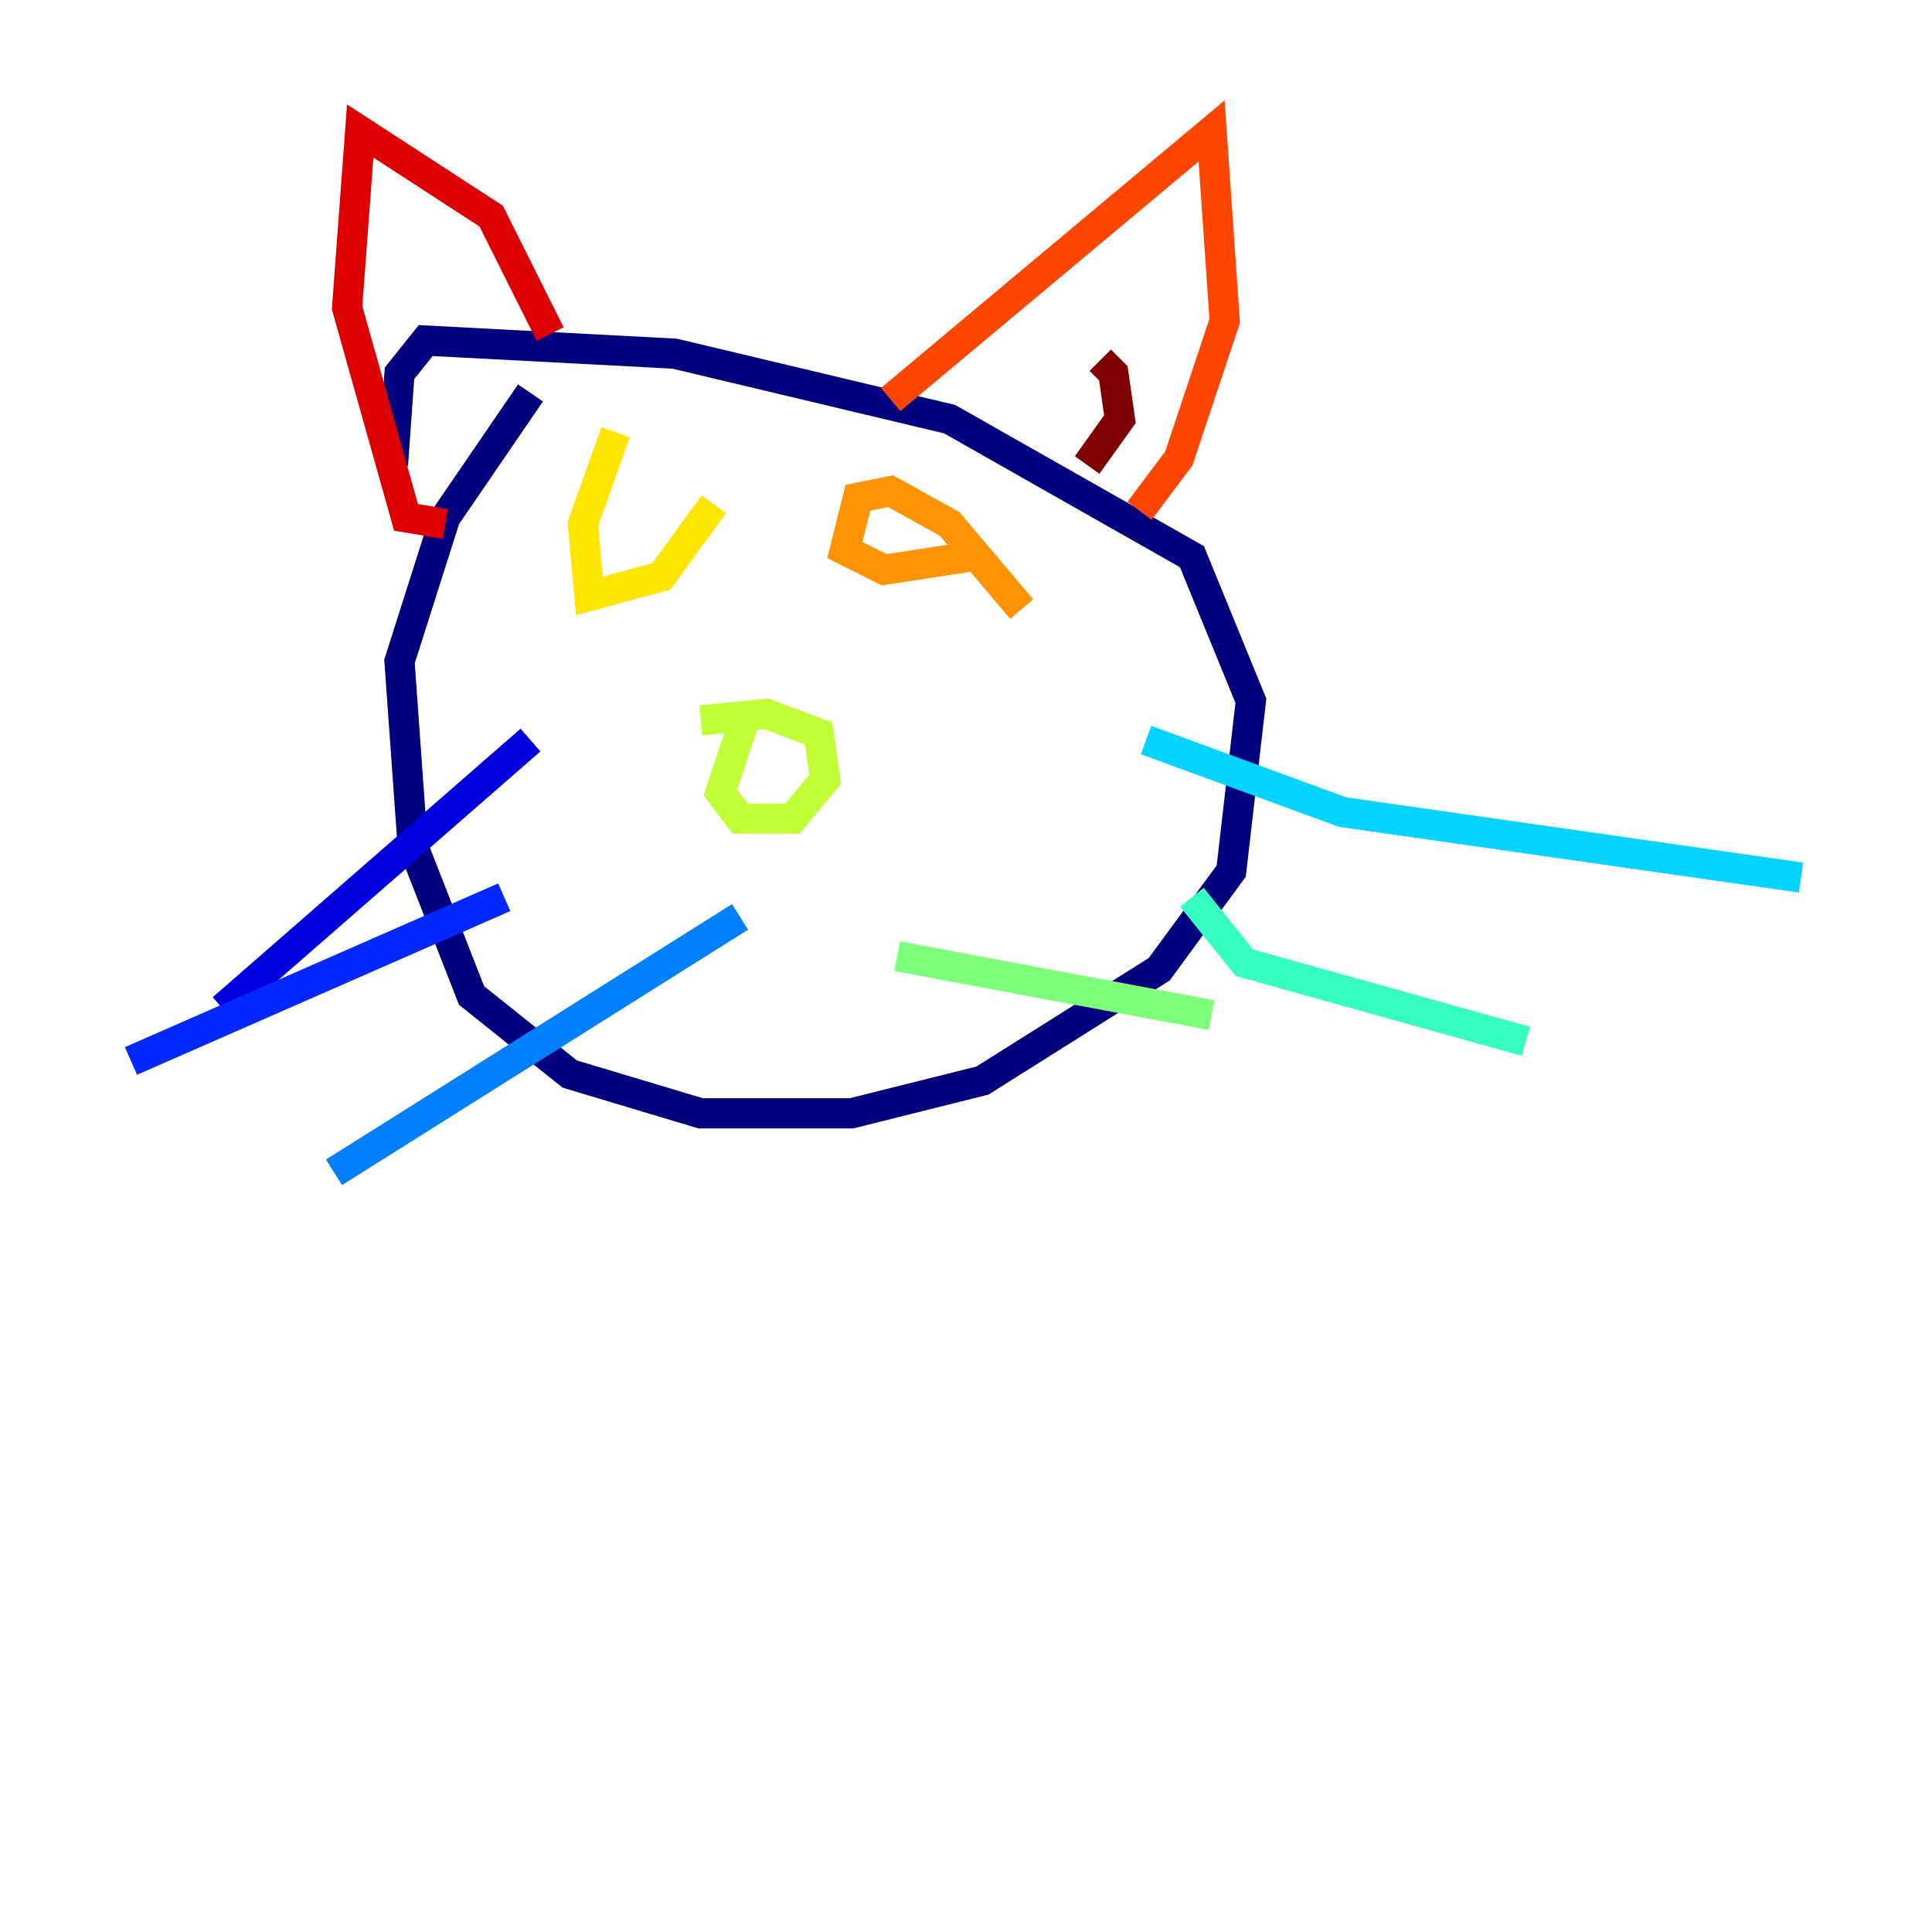 <?xml version="1.0" encoding="utf-8" ?>
<svg baseProfile="tiny" height="128" version="1.2" viewBox="0,0,128,128" width="128" xmlns="http://www.w3.org/2000/svg" xmlns:ev="http://www.w3.org/2001/xml-events" xmlns:xlink="http://www.w3.org/1999/xlink"><defs /><polyline fill="none" points="35.146,26.034 29.505,34.278 26.468,43.824 27.336,55.973 31.241,65.953 37.749,71.159 46.427,73.763 56.407,73.763 65.085,71.593 76.8,64.217 81.573,57.709 82.875,46.427 78.969,36.881 62.915,27.77 44.691,23.43 28.203,22.563 26.468,24.732 26.034,30.807" stroke="#00007f" stroke-width="2" /><polyline fill="none" points="35.146,49.031 14.752,66.82" stroke="#0000de" stroke-width="2" /><polyline fill="none" points="33.41,59.444 8.678,70.291" stroke="#0028ff" stroke-width="2" /><polyline fill="none" points="49.031,60.746 22.129,77.668" stroke="#0080ff" stroke-width="2" /><polyline fill="none" points="75.932,49.031 88.949,53.803 119.322,58.142" stroke="#00d4ff" stroke-width="2" /><polyline fill="none" points="78.969,59.444 82.441,63.783 101.098,68.99" stroke="#36ffc0" stroke-width="2" /><polyline fill="none" points="59.444,63.349 80.271,67.254" stroke="#7cff79" stroke-width="2" /><polyline fill="none" points="49.464,47.295 47.729,52.502 49.031,54.237 52.502,54.237 54.671,51.634 54.237,48.597 50.766,47.295 46.427,47.729" stroke="#c0ff36" stroke-width="2" /><polyline fill="none" points="40.786,28.637 38.617,34.712 39.051,39.485 43.824,38.183 47.295,33.41" stroke="#ffe500" stroke-width="2" /><polyline fill="none" points="67.688,40.352 62.915,34.712 59.01,32.542 56.841,32.976 55.973,36.447 58.576,37.749 64.217,36.881" stroke="#ff9400" stroke-width="2" /><polyline fill="none" points="59.01,26.468 80.271,8.678 81.139,21.261 78.102,30.373 75.498,33.844" stroke="#ff4600" stroke-width="2" /><polyline fill="none" points="36.447,22.129 32.542,14.319 23.864,8.678 22.997,20.393 26.902,34.278 29.505,34.712" stroke="#de0000" stroke-width="2" /><polyline fill="none" points="72.895,23.864 73.763,24.732 74.197,27.77 72.027,30.807" stroke="#7f0000" stroke-width="2" /></svg>